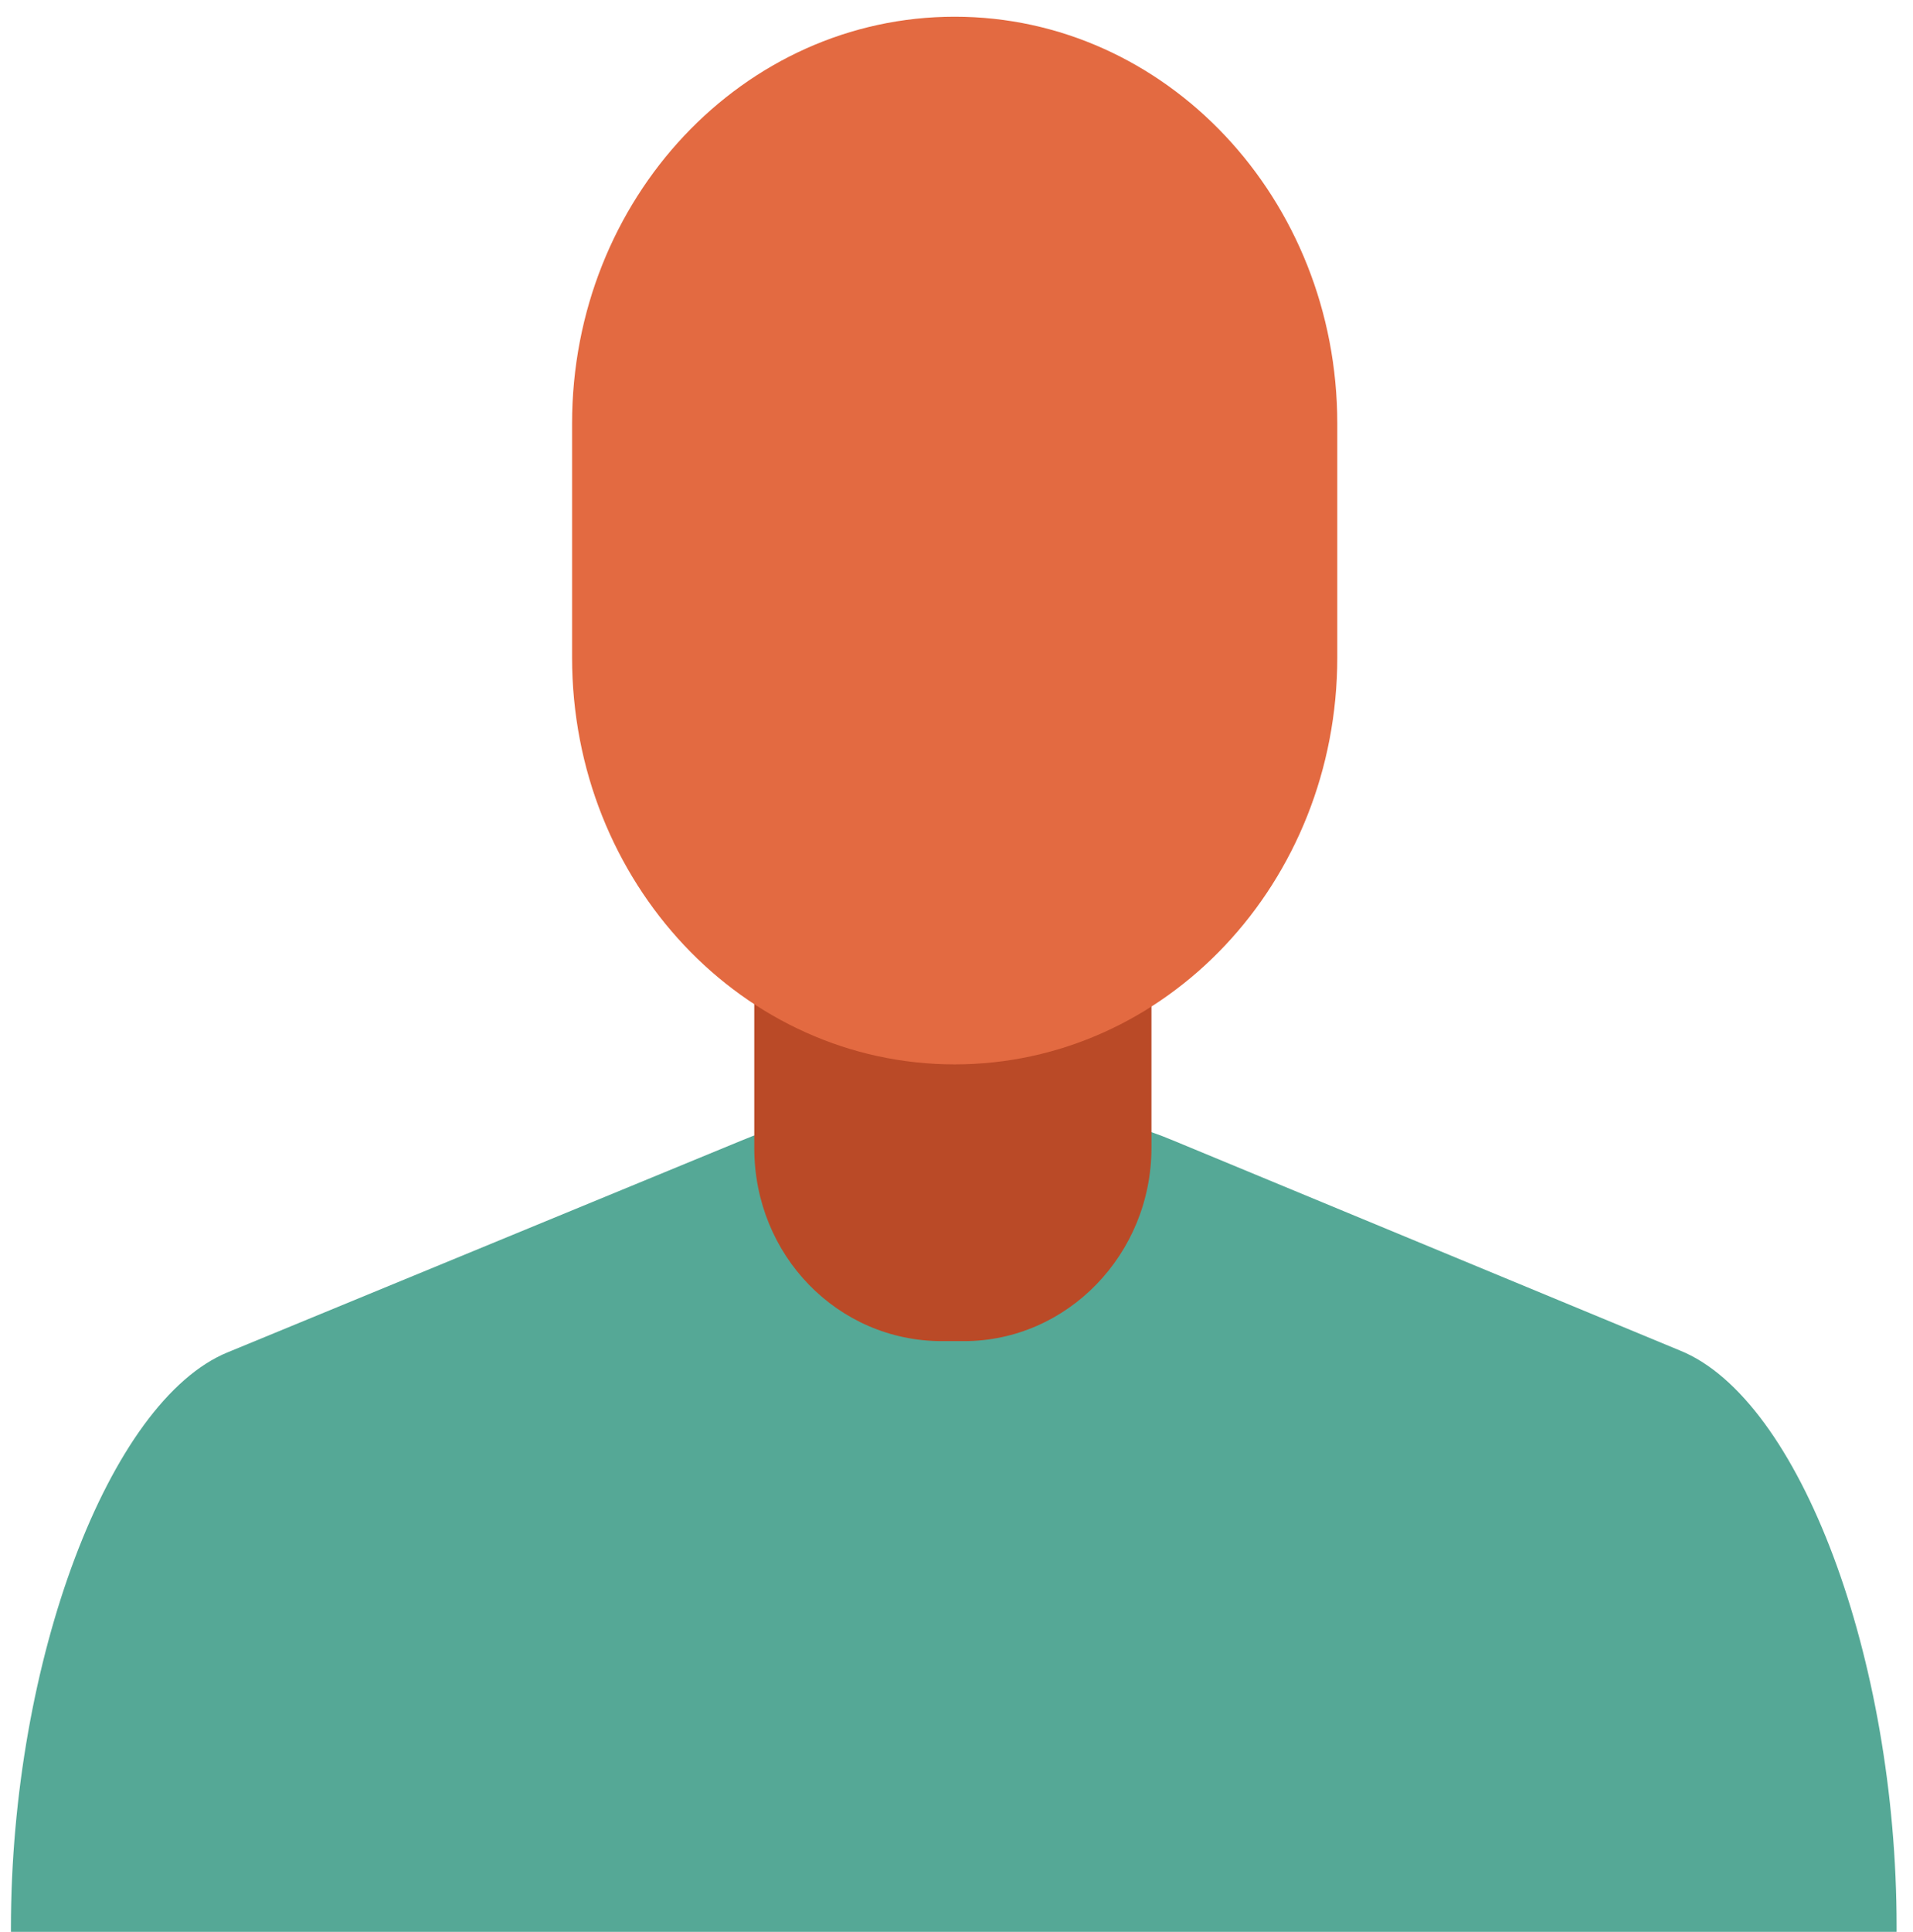<?xml version="1.0" encoding="UTF-8"?>
<svg width="105px" height="106px" viewBox="0 0 105 106" version="1.1" xmlns="http://www.w3.org/2000/svg" xmlns:xlink="http://www.w3.org/1999/xlink">
    <!-- Generator: Sketch 46.2 (44496) - http://www.bohemiancoding.com/sketch -->
    <title>Group</title>
    <desc>Created with Sketch.</desc>
    <defs></defs>
    <g id="Page-1" stroke="none" stroke-width="1" fill="none" fill-rule="evenodd">
        <g id="skin-3" transform="translate(-148, 0)" fill-rule="nonzero">
            <g id="Group" transform="translate(148, 0)">
                <path d="M104.1,105.898 L104.1,105.694 C104.1,91.017 98.8,76.748 92.2,74.098 L64.4,62.581 C57.9,59.829 47.2,59.829 40.7,62.581 L12.5,74.2 C6,76.85 0.6,91.119 0.6,105.796 L0.6,106 L104.1,106 L104.1,105.898 Z" id="Shape" fill="#55A896"></path>
                <path d="M63.2,62.988 C63.2,68.798 58.6,73.588 52.9,73.588 L51.7,73.588 C46,73.588 41.4,68.9 41.4,62.988 L41.4,35.775 C41.4,29.965 46,25.175 51.7,25.175 L52.9,25.175 C58.6,25.175 63.2,29.863 63.2,35.775 L63.2,62.988 Z" id="Shape" fill="#BA4A27"></path>
                <path d="M73.4,36.081 C73.4,48.413 64,58.402 52.4,58.402 L52.4,58.402 C40.8,58.402 31.4,48.413 31.4,36.081 L31.4,23.238 C31.4,10.906 40.8,0.917 52.4,0.917 L52.4,0.917 C64,0.917 73.4,10.906 73.4,23.238 L73.4,36.081 Z" id="Shape" fill="#E36A41"></path>
            </g>
        </g>
    </g>
</svg>